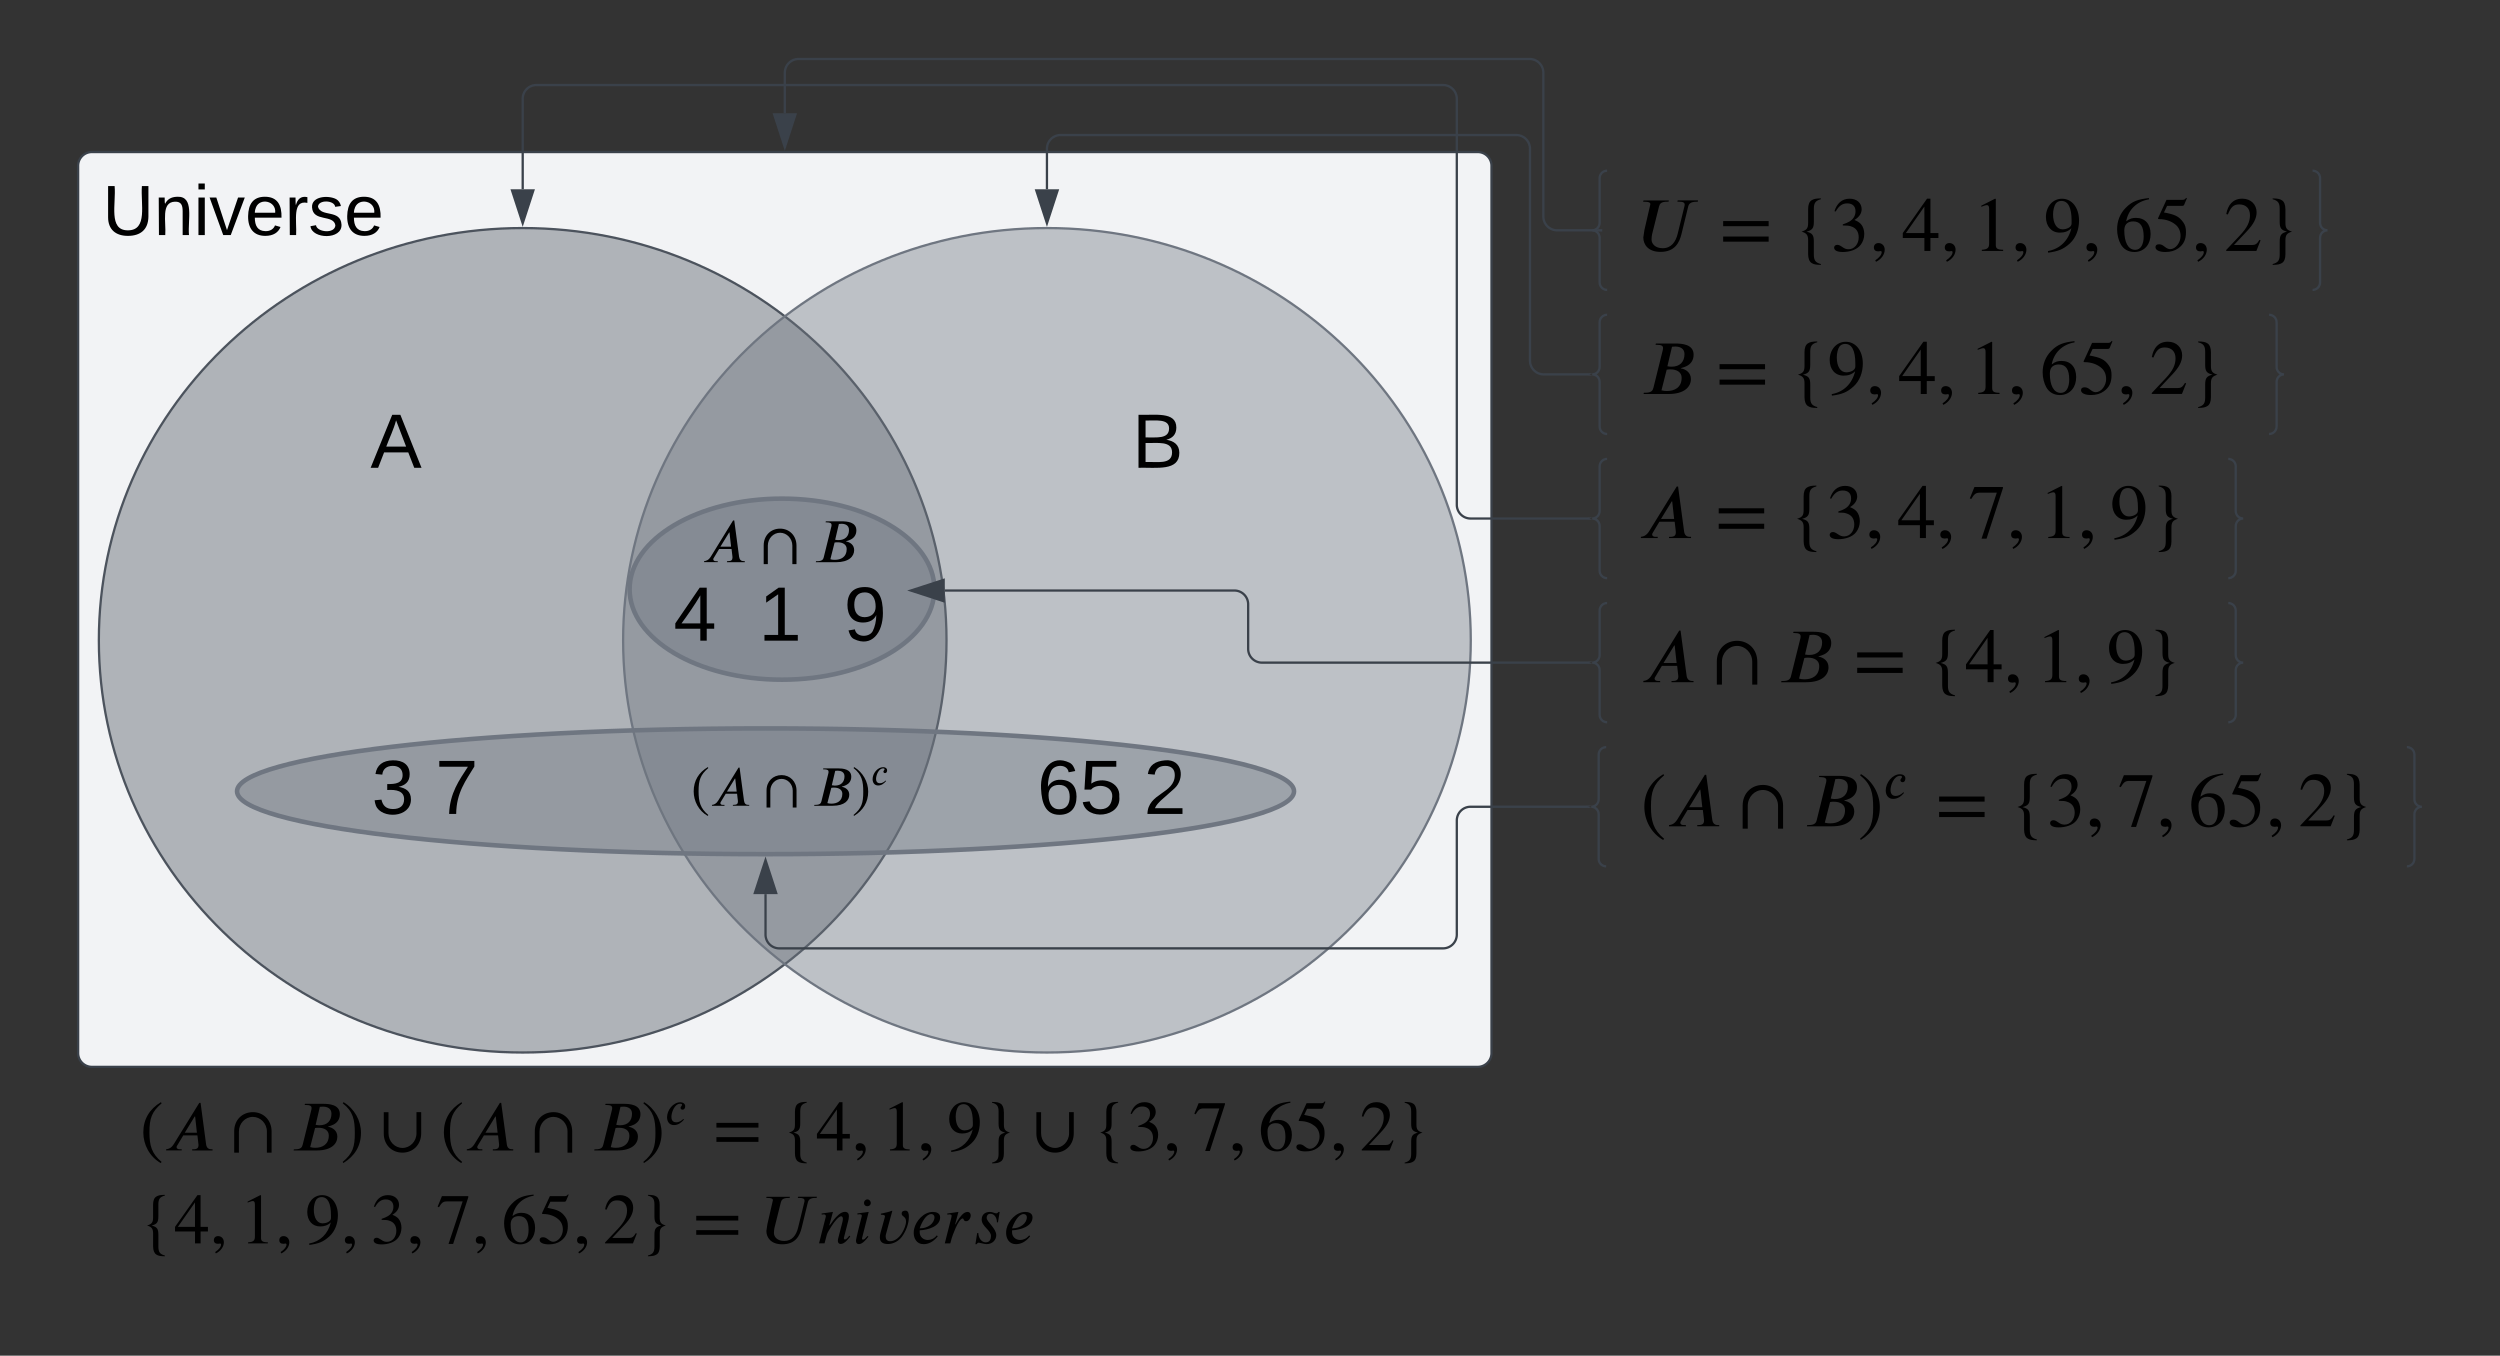 <svg xmlns="http://www.w3.org/2000/svg" xmlns:xlink="http://www.w3.org/1999/xlink" xmlns:lucid="lucid" width="1088" height="590"><rect width="100%" height="100%" fill="#333333" stroke="none"/><g transform="translate(-466 -203)" lucid:page-tab-id="21aFKZ5vXkpP"><path d="M1165.4 340c-1.78 0-3.24 1.45-3.24 3.24v19.46c0 1.8-1.45 3.25-3.24 3.25 1.8 0 3.24 1.45 3.24 3.24v19.45c0 1.8 1.46 3.24 3.25 3.24m288.1 0c1.8 0 3.26-1.46 3.26-3.25V369.2c0-1.8 1.45-3.25 3.24-3.25-1.8 0-3.24-1.46-3.24-3.25v-19.46c0-1.8-1.45-3.24-3.25-3.24M1165.4 402.72c-1.78 0-3.24 1.45-3.24 3.24v19.46c0 1.8-1.45 3.24-3.24 3.24 1.8 0 3.24 1.45 3.24 3.25v19.46c0 1.8 1.46 3.25 3.25 3.25m270.35 0c1.8 0 3.24-1.45 3.24-3.24V431.9c0-1.78 1.45-3.24 3.24-3.24-1.8 0-3.25-1.45-3.25-3.24v-19.46c0-1.8-1.46-3.24-3.25-3.24M1165.4 465.44c-1.78 0-3.24 1.45-3.24 3.24v19.46c0 1.8-1.45 3.24-3.24 3.24 1.8 0 3.24 1.45 3.24 3.24v19.46c0 1.8 1.46 3.25 3.25 3.25m270.35 0c1.8 0 3.24-1.46 3.24-3.25v-19.46c0-1.8 1.45-3.24 3.24-3.24-1.8 0-3.25-1.45-3.25-3.24v-19.46c0-1.8-1.46-3.24-3.25-3.24M1165 528.15c-1.8 0-3.26 1.46-3.26 3.25v19.46c0 1.8-1.45 3.24-3.24 3.24 1.8 0 3.24 1.45 3.24 3.24v19.46c0 1.8 1.46 3.24 3.25 3.24m348.5 0c1.8 0 3.26-1.45 3.26-3.24v-19.46c0-1.8 1.45-3.24 3.24-3.24-1.8 0-3.24-1.45-3.24-3.24V531.4c0-1.8-1.45-3.25-3.25-3.25" stroke="#3a414a" fill="none"/><path d="M500 275.17a6 6 0 0 1 6-6h603.1a6 6 0 0 1 6 6V661.3a6 6 0 0 1-6 6H506a6 6 0 0 1-6-6z" stroke="#3a414a" fill="#f2f3f5"/><path d="M877.92 481.65c0 99.08-82.58 179.4-184.44 179.4-101.87 0-184.46-80.32-184.46-179.4 0-99.07 82.6-179.4 184.46-179.4 101.86 0 184.44 80.33 184.44 179.4z" stroke="#4c535d" fill="#4c535d" fill-opacity=".4"/><path d="M1106.08 481.65c0 99.08-82.58 179.4-184.45 179.4-101.87 0-184.45-80.32-184.45-179.4 0-99.07 82.58-179.4 184.45-179.4 101.87 0 184.45 80.33 184.45 179.4z" stroke="#6f7681" fill="#6f7681" fill-opacity=".4"/><path d="M509.02 328a8 8 0 0 1 8-8h241.85a8 8 0 0 1 8 8v144a8 8 0 0 1-8 8H517.02a8 8 0 0 1-8-8z" stroke="#000" stroke-opacity="0" fill="#fff" fill-opacity="0"/><use xlink:href="#a" transform="matrix(1,0,0,1,513.825,324.8) translate(113.389 81.773)"/><path d="M451.87 275.17a6 6 0 0 1 6-6h228a6 6 0 0 1 6 6v48a6 6 0 0 1-6 6h-228a6 6 0 0 1-6-6z" stroke="#000" stroke-opacity="0" fill="#fff" fill-opacity="0"/><use xlink:href="#b" transform="matrix(1,0,0,1,456.867,274.171) translate(53.772 31.139)"/><path d="M800 328a8 8 0 0 1 8-8h322.92a8 8 0 0 1 8 8v144a8 8 0 0 1-8 8H808a8 8 0 0 1-8-8z" stroke="#000" stroke-opacity="0" fill="#fff" fill-opacity="0"/><use xlink:href="#c" transform="matrix(1,0,0,1,804.8,324.8) translate(153.889 81.773)"/><path d="M872.65 459.4c0 21.77-29.7 39.4-66.32 39.4-36.63 0-66.33-17.63-66.33-39.4 0-21.76 29.7-39.4 66.33-39.4 36.63 0 66.32 17.64 66.32 39.4z" stroke="#6f7681" stroke-width="2" fill="#6f7681" fill-opacity=".4"/><path d="M733.15 452.3a8 8 0 0 1 8-8h128.18a8 8 0 0 1 8 8V491a8 8 0 0 1-8 8H741.15a8 8 0 0 1-8-8z" stroke="#000" stroke-opacity="0" fill="#fff" fill-opacity="0"/><use xlink:href="#d" transform="matrix(1,0,0,1,737.947,449.086) translate(21.204 32.742)"/><use xlink:href="#e" transform="matrix(1,0,0,1,737.947,449.086) translate(58.241 32.742)"/><use xlink:href="#f" transform="matrix(1,0,0,1,737.947,449.086) translate(95.278 32.742)"/><path d="M1029.16 547.37c0 15.1-102.98 27.36-230 27.36-127.03 0-230-12.25-230-27.36 0-15.12 102.97-27.37 230-27.37 127.02 0 230 12.25 230 27.37z" stroke="#6f7681" stroke-width="2" fill="#6f7681" fill-opacity=".4"/><path d="M481.08 478.66a8 8 0 0 1 8-8H812a8 8 0 0 1 8 8v144a8 8 0 0 1-8 8H489.08a8 8 0 0 1-8-8z" stroke="#000" stroke-opacity="0" fill="#fff" fill-opacity="0"/><use xlink:href="#g" transform="matrix(1,0,0,1,485.879,475.459) translate(141.852 81.773)"/><use xlink:href="#h" transform="matrix(1,0,0,1,485.879,475.459) translate(169.63 81.773)"/><path d="M780 478.66a8 8 0 0 1 8-8h322.92a8 8 0 0 1 8 8v144a8 8 0 0 1-8 8H788a8 8 0 0 1-8-8z" stroke="#000" stroke-opacity="0" fill="#fff" fill-opacity="0"/><use xlink:href="#i" transform="matrix(1,0,0,1,784.8,475.459) translate(132.593 81.773)"/><use xlink:href="#j" transform="matrix(1,0,0,1,784.8,475.459) translate(178.889 81.773)"/><path d="M1165.4 277.28c-1.78 0-3.24 1.45-3.24 3.25v19.45c0 1.8-1.45 3.25-3.24 3.25 1.8 0 3.24 1.45 3.24 3.24v19.46c0 1.8 1.46 3.24 3.25 3.24m307.03 0c1.8 0 3.25-1.45 3.25-3.24v-19.46c0-1.8 1.45-3.24 3.24-3.24-1.8 0-3.24-1.46-3.24-3.25v-19.46c0-1.8-1.45-3.24-3.25-3.24" stroke="#3a414a" fill="none"/><path d="M1159.73 303.23h-16.06a6 6 0 0 1-6-6v-62.56a6 6 0 0 0-6-6H813.55a6 6 0 0 0-6 6v17.62" stroke="#3a414a" fill="none"/><path d="M1163.23 303.73h-1.8l-1.2-.5 1.2-.5h1.8z" stroke="#3a414a" stroke-width=".05" fill="#3a414a"/><path d="M807.55 267.05l-4.63-14.26h9.27z" stroke="#3a414a" fill="#3a414a"/><path d="M1138.92 225.53a1.84 1.84 0 0 1 1.84-1.85h356.32a1.84 1.84 0 0 1 1.84 1.84 1.84 1.84 0 0 1-1.84 1.85h-356.32a1.84 1.84 0 0 1-1.84-1.84z" stroke="#000" stroke-opacity="0" fill="#fff" fill-opacity="0"/><path d="M1178.92 286.6h287.95v34.18h-287.95z" fill="#fff" fill-opacity="0"/><path d="M1204.97 290.25l-.13.54h-.54c-2.52 0-3.3.9-3.6 2.1l-2.92 11.97c-.88 3.56-2.76 7.76-9.14 7.76-5.38 0-7.47-3.22-7.47-6.28 0-.27.4-2.9.47-3.2l2.56-11.1c.03-.06.03-.16.03-.22 0-.68-.7-1.04-2.52-1.04h-.6l.14-.55h11.03l-.14.54h-.57c-2.66 0-3.26.9-3.56 2.1l-3.03 12.1c-.13.5-.23 1.72-.23 2.3 0 1.8 1.58 3.75 4.84 3.75 3.73 0 5.68-2.72 6.55-6.35l2.9-11.8c.06-.23.13-.5.13-.87-.04-.77-.58-1.24-2.53-1.24h-.64l.13-.55h8.84M1235.72 301.44h-19.8v-2.22h19.8v2.22m0 6.72h-19.8v-2.22h19.8v2.22M1258.45 317.9v.38c-2.26-.03-3.13-.24-4.07-.84-.94-.6-1.48-1.98-1.48-3.87v-5.94c0-2.32-.6-3.13-2.86-3.84 2.26-.68 2.86-1.45 2.86-3.8v-6c0-1.9.5-3.2 1.48-3.82.97-.6 1.85-.8 4.07-.84v.37c-2.32.62-3.06 1.62-3.06 4.14v5.65c0 2.78-.65 3.65-3.17 4.33 2.52.63 3.16 1.5 3.16 4.3v5.64c0 2.53.73 3.54 3.05 4.14M1264.9 295.05l-.54-.13c.98-3.2 3.1-5.45 6.6-5.45 3.12 0 5.23 1.85 5.23 4.6 0 1.62-.88 3.3-3.13 4.65 1.48.64 2.08 1.04 2.8 1.78.93 1.04 1.47 2.6 1.47 4.33 0 1.8-.58 3.43-1.55 4.7-1.62 2.16-4.82 3.14-7.8 3.14-2.46 0-3.77-.7-3.77-1.92 0-.7.6-1.2 1.38-1.2.58 0 1.1.2 2.06.86 1.24.9 1.94 1.06 2.9 1.06 2.47 0 4.36-2.3 4.36-5.15 0-2.54-1.18-4.2-3.5-4.86-.74-.24-1.5-.34-3.43-.34v-.47c1.27-.43 2.14-.8 2.82-1.2 1.64-.95 2.72-2.46 2.72-4.5 0-2.3-1.4-3.44-3.63-3.44-2.08 0-3.62 1.07-5 3.55M1282.44 316.94l-.33-.64c1.86-1.25 2.8-2.5 2.8-3.6 0-.24-.2-.44-.47-.44-.27 0-.6.14-.98.14-1.24 0-1.95-.57-1.95-1.72 0-1.14.8-1.9 2.02-1.9 1.5 0 2.7 1.16 2.7 2.9 0 2.03-1.46 4.15-3.78 5.25M1309.57 306.58h-3.46v5.62h-2.62v-5.62h-9.4v-2.15l10.55-14.96h1.48v14.96h3.47v2.15m-6.1-2.15V292.9l-8.05 11.53h8.06M1313.3 316.94l-.34-.64c1.85-1.25 2.8-2.5 2.8-3.6 0-.24-.2-.44-.48-.44-.27 0-.6.14-.97.14-1.24 0-1.94-.57-1.94-1.72 0-1.14.8-1.9 2.02-1.9 1.5 0 2.68 1.16 2.68 2.9 0 2.03-1.44 4.15-3.76 5.25M1337.77 312.2h-9.28v-.5c2.48-.14 3.18-.85 3.18-2.7v-15.1c0-1.13-.3-1.64-1-1.64-.34 0-.9.17-1.52.4l-.9.34v-.47l6-3.06.32.1v20.07c0 1.45.67 2.05 3.2 2.05v.5M1344.12 316.94l-.33-.64c1.83-1.25 2.78-2.5 2.78-3.6 0-.24-.2-.44-.48-.44-.26 0-.6.14-.97.14-1.24 0-1.95-.57-1.95-1.72 0-1.14.8-1.9 2.02-1.9 1.5 0 2.7 1.16 2.7 2.9 0 2.03-1.46 4.15-3.78 5.25M1357.36 312.94l-.1-.68c5.1-.9 8.88-4.43 10.22-9.95-1.44 1.43-3.06 1.93-5.04 1.93-3.63 0-6.05-2.72-6.05-6.82 0-4.53 2.98-7.93 6.98-7.93 2.15 0 3.97.94 5.28 2.56 1.34 1.68 2.15 4.1 2.15 6.92 0 3.87-1.34 7.53-4.02 10-2.86 2.57-5.05 3.38-9.42 4m10.2-12.7v-1.3c0-5.64-1.52-8.53-4.45-8.53-1 0-1.87.4-2.44 1.14-.67.9-1.18 2.9-1.18 4.7 0 4 1.62 6.53 4.14 6.53 1.48 0 3.93-.75 3.93-2.54M1374.98 316.94l-.34-.64c1.85-1.25 2.8-2.5 2.8-3.6 0-.24-.2-.44-.48-.44-.27 0-.6.14-.98.14-1.24 0-1.94-.57-1.94-1.72 0-1.14.8-1.9 2-1.9 1.53 0 2.7 1.16 2.7 2.9 0 2.03-1.44 4.15-3.76 5.25M1401.2 289.2l.06.54c-5.28.88-9.04 4.5-9.95 9.58 1.66-1.27 2.8-1.5 4.28-1.5 3.93 0 6.35 2.68 6.35 7 0 2.17-.6 4.05-1.7 5.4-1.26 1.54-3.14 2.45-5.36 2.45-2.65 0-4.77-1.25-5.94-3.4-.95-1.7-1.58-4.1-1.58-6.45 0-3.63 1.27-6.82 3.66-9.28 2.9-3.02 5.56-3.83 10.2-4.34m-2.3 16.68c0-4.3-1.4-6.52-4.53-6.52-1.9 0-3.9.8-3.9 3.9 0 5.1 1.62 8.47 4.77 8.47 2.42 0 3.67-2.43 3.67-5.85M1417.73 289.3l-1.2 2.86c-.1.24-.38.44-.92.44h-6.5l-1.35 2.86c4.8.9 6.48 1.64 8.4 4.3.88 1.2 1.18 2.5 1.18 4.27 0 3.23-1 5.3-3.3 7-1.58 1.13-3.42 1.64-5.7 1.64-2.53 0-4.28-.8-4.28-2.1 0-.83.57-1.26 1.5-1.26.8 0 1.42.17 2.5 1.05.94.77 1.72 1.07 2.4 1.07 2.34 0 4.52-2.8 4.52-5.68 0-2.15-.74-3.83-2.25-5.04-1.58-1.28-3.93-2.35-7.16-2.35-.3 0-.4-.07-.4-.27 0-.07.03-.17.03-.17l3.66-7.95h6.96c.77 0 1.07-.17 1.6-.88M1422.64 316.94l-.34-.64c1.85-1.25 2.8-2.5 2.8-3.6 0-.24-.2-.44-.48-.44-.27 0-.6.14-.97.14-1.25 0-1.95-.57-1.95-1.72 0-1.14.8-1.9 2-1.9 1.53 0 2.7 1.16 2.7 2.9 0 2.03-1.44 4.15-3.76 5.25M1449.8 307.6l-1.82 4.6h-13.14v-.4l5.98-6.36c3.16-3.33 4.37-5.88 4.37-8.74 0-3.06-1.82-4.74-4.68-4.74-2.42 0-3.6 1.08-4.94 4.37l-.7-.17c.7-3.93 2.85-6.7 6.98-6.7 3.8 0 6.22 2.6 6.22 5.93 0 2.65-1.3 5.17-4.3 8.33l-5.55 5.9h7.87c1.4 0 2.12-.36 3.23-2.24M1460.62 294.05V300c0 2.35.6 3.12 2.86 3.8-2.26.7-2.86 1.47-2.86 3.82v6c0 1.9-.5 3.2-1.48 3.82-.98.6-1.85.8-4.07.84v-.37c2.32-.6 3.06-1.6 3.06-4.13v-5.64c0-2.8.64-3.67 3.16-4.34-2.53-.65-3.17-1.5-3.17-4.3v-5.66c0-2.52-.74-3.52-3.06-4.13v-.36c2.26.03 3.13.24 4.07.84.94.6 1.48 1.98 1.48 3.87"/><path d="M1157.1 365.94h-19.25a6 6 0 0 1-6-6v-92.18a6 6 0 0 0-6-6H927.63a6 6 0 0 0-6 6v17.62" stroke="#3a414a" fill="none"/><path d="M1157.6 365.94l1.22.5h-1.72v-1h1.72zm3 .17l-.37-.16.38-.16z" stroke="#3a414a" stroke-width=".05" fill="#3a414a"/><path d="M921.63 300.14L917 285.88h9.27z" stroke="#3a414a" fill="#3a414a"/><path d="M1180 348.85h254.45v34.2H1180z" fill="#fff" fill-opacity="0"/><path d="M1186.65 352.5h8.47c2.83 0 7.94.3 7.94 4.88 0 2.62-1.45 4.14-3.06 4.94-.84.44-1.82.7-2.5.88l.1.13c2.03.37 4.28 1.78 4.28 4.64 0 3.33-2.76 6.5-9.7 6.5h-10.9l.13-.55h.68c2.56 0 3.2-.98 3.47-2.12l4.13-16.64c.03-.16.07-.5.07-.7 0-.88-.64-1.4-2.62-1.4h-.64m7.15.86l-2 8.47c.68.13 1.3.2 1.8.2 3.76 0 5.64-2.23 5.64-5.5 0-2.58-2.2-3.28-4-3.28-.5 0-1.02.03-1.45.1m-2.3 9.98l-2.27 8.98c.84.23 1.5.3 2.38.3 3.16 0 6.4-1.4 6.4-5.78 0-2.45-2.16-3.63-4.78-3.63-.54 0-1.2 0-1.72.13M1234.15 363.7h-19.8v-2.22h19.8v2.22m0 6.72h-19.8v-2.22h19.8v2.22M1256.87 380.17v.37c-2.25-.03-3.13-.24-4.07-.84-.94-.6-1.48-1.98-1.48-3.87v-5.94c0-2.33-.6-3.14-2.85-3.85 2.25-.67 2.85-1.44 2.85-3.8v-5.98c0-1.9.5-3.22 1.48-3.83.98-.6 1.85-.8 4.07-.84v.37c-2.32.6-3.06 1.6-3.06 4.13v5.65c0 2.8-.63 3.67-3.15 4.34 2.52.63 3.16 1.5 3.16 4.3v5.64c0 2.52.75 3.53 3.07 4.13M1263.26 375.2l-.1-.68c5.1-.9 8.87-4.43 10.2-9.94-1.43 1.4-3.05 1.9-5.03 1.9-3.63 0-6.05-2.7-6.05-6.8 0-4.55 3-7.94 7-7.94 2.14 0 3.96.94 5.27 2.55 1.34 1.67 2.15 4.1 2.15 6.9 0 3.88-1.34 7.54-4.03 10-2.86 2.58-5.05 3.4-9.4 4m10.17-12.68v-1.3c0-5.65-1.5-8.54-4.44-8.54-1 0-1.88.4-2.45 1.14-.67.9-1.18 2.9-1.18 4.7 0 4 1.62 6.53 4.14 6.53 1.5 0 3.94-.74 3.94-2.53M1280.87 379.2l-.34-.64c1.85-1.25 2.8-2.5 2.8-3.6 0-.23-.2-.44-.48-.44-.27 0-.6.14-.97.14-1.25 0-1.95-.57-1.95-1.72 0-1.14.8-1.9 2-1.9 1.53 0 2.7 1.16 2.7 2.9 0 2.03-1.44 4.15-3.76 5.26M1308 368.84h-3.47v5.62h-2.62v-5.62h-9.4v-2.15l10.55-14.96h1.48v14.95h3.46v2.14m-6.1-2.15v-11.54l-8.06 11.53h8.07M1311.72 379.2l-.33-.64c1.84-1.25 2.78-2.5 2.78-3.6 0-.23-.2-.44-.47-.44-.26 0-.6.14-.97.14-1.24 0-1.95-.57-1.95-1.72 0-1.14.8-1.9 2.02-1.9 1.5 0 2.7 1.16 2.7 2.9 0 2.03-1.46 4.15-3.78 5.26M1336.2 374.46h-9.28v-.5c2.48-.14 3.2-.85 3.2-2.7v-15.1c0-1.13-.3-1.64-1.02-1.64-.34 0-.9.17-1.5.4l-.92.34v-.47l6.02-3.06.3.1v20.06c0 1.45.67 2.05 3.2 2.05v.5M1342.55 379.2l-.34-.64c1.86-1.25 2.8-2.5 2.8-3.6 0-.23-.2-.44-.47-.44-.27 0-.6.14-.98.14-1.24 0-1.95-.57-1.95-1.72 0-1.14.8-1.9 2.02-1.9 1.5 0 2.7 1.16 2.7 2.9 0 2.03-1.46 4.15-3.77 5.26M1368.8 351.47l.06.53c-5.27.88-9.04 4.5-9.95 9.58 1.66-1.27 2.8-1.5 4.28-1.5 3.93 0 6.36 2.68 6.36 7.02 0 2.15-.6 4.03-1.72 5.37-1.24 1.55-3.13 2.46-5.34 2.46-2.66 0-4.78-1.25-5.95-3.4-.94-1.7-1.58-4.1-1.58-6.45 0-3.63 1.27-6.82 3.66-9.28 2.9-3.02 5.56-3.83 10.2-4.33m-2.3 16.67c0-4.3-1.4-6.52-4.53-6.52-1.9 0-3.9.8-3.9 3.9 0 5.1 1.62 8.47 4.78 8.47 2.42 0 3.66-2.43 3.66-5.86M1385.33 351.57l-1.2 2.85c-.1.24-.38.44-.92.44h-6.5l-1.35 2.86c4.8.9 6.5 1.64 8.4 4.3.88 1.2 1.18 2.5 1.18 4.27 0 3.22-1 5.3-3.3 6.98-1.57 1.14-3.42 1.65-5.7 1.65-2.53 0-4.28-.8-4.28-2.1 0-.83.57-1.26 1.5-1.26.8 0 1.43.16 2.5 1.04.94.78 1.72 1.08 2.4 1.08 2.34 0 4.53-2.8 4.53-5.68 0-2.15-.74-3.83-2.26-5.04-1.58-1.28-3.93-2.35-7.15-2.35-.3 0-.4-.06-.4-.26 0-.07.03-.17.03-.17l3.66-7.96h6.96c.77 0 1.07-.16 1.6-.87M1390.24 379.2l-.34-.64c1.85-1.25 2.8-2.5 2.8-3.6 0-.23-.2-.44-.48-.44-.27 0-.6.14-.97.14-1.24 0-1.95-.57-1.95-1.72 0-1.14.8-1.9 2.02-1.9 1.5 0 2.68 1.16 2.68 2.9 0 2.03-1.44 4.15-3.76 5.26M1417.4 369.85l-1.82 4.6h-13.14v-.4l5.98-6.35c3.16-3.33 4.37-5.88 4.37-8.74 0-3.06-1.82-4.74-4.68-4.74-2.42 0-3.6 1.08-4.94 4.37l-.7-.18c.7-3.93 2.85-6.7 7-6.7 3.78 0 6.2 2.6 6.2 5.93 0 2.66-1.3 5.18-4.3 8.34l-5.54 5.9h7.86c1.4 0 2.12-.37 3.23-2.25M1428.2 356.3v5.96c0 2.35.6 3.12 2.84 3.8-2.25.7-2.85 1.47-2.85 3.82v6c0 1.9-.52 3.22-1.5 3.82-.97.6-1.84.8-4.06.84v-.37c2.32-.6 3.06-1.6 3.06-4.13v-5.65c0-2.8.64-3.67 3.16-4.35-2.52-.63-3.16-1.48-3.16-4.3v-5.64c0-2.52-.74-3.52-3.06-4.13v-.37c2.25.03 3.13.24 4.07.84.95.6 1.5 1.98 1.5 3.87"/><path d="M1157.1 428.66H1106a6 6 0 0 1-6-6V246a6 6 0 0 0-6-6H699.48a6 6 0 0 0-6 6v39.38" stroke="#3a414a" fill="none"/><path d="M1157.6 428.66l1.22.5h-1.72v-1h1.72zm3 .16l-.37-.16.38-.16z" stroke="#3a414a" stroke-width=".05" fill="#3a414a"/><path d="M693.48 300.14l-4.64-14.26h9.27z" stroke="#3a414a" fill="#3a414a"/><path d="M1178.92 411.57h238.33v34.2h-238.33z" fill="#fff" fill-opacity="0"/><path d="M1201.94 437.18h-9.58v-.54h.54c1.88 0 2.42-.7 2.42-2.05 0-.22-.03-.48-.06-.72l-.44-3.8h-6.66l-2.82 4.7c-.23.28-.33.65-.33.88.04.6.58.98 1.45.98h.97v.54h-7.32v-.54c1.17-.14 2.42-.54 3.63-2.5l11.96-19.38h.6l2.62 19.52c.23 1.65 1.07 2.36 2.5 2.36h.52v.54m-7.36-8.34l-.84-7.63h-.2l-4.67 7.64h5.7M1233.78 426.42h-19.8v-2.22h19.8v2.22m0 6.72h-19.8v-2.22h19.8v2.22M1256.5 442.9v.36c-2.26-.03-3.13-.24-4.07-.84-.94-.6-1.48-2-1.48-3.87v-5.95c0-2.32-.6-3.12-2.86-3.83 2.25-.67 2.85-1.44 2.85-3.8V419c0-1.93.5-3.24 1.48-3.84.97-.6 1.85-.8 4.07-.84v.37c-2.32.6-3.06 1.6-3.06 4.12v5.65c0 2.8-.64 3.66-3.16 4.34 2.52.64 3.16 1.52 3.16 4.3v5.65c0 2.52.74 3.53 3.06 4.14M1262.95 420.03l-.54-.13c1-3.2 3.1-5.45 6.6-5.45 3.13 0 5.24 1.85 5.24 4.6 0 1.62-.87 3.3-3.12 4.65 1.48.63 2.08 1.04 2.8 1.78.93 1.04 1.47 2.6 1.47 4.33 0 1.8-.6 3.44-1.56 4.72-1.6 2.15-4.8 3.13-7.8 3.13-2.45 0-3.76-.7-3.76-1.92 0-.7.6-1.2 1.38-1.2.57 0 1.1.2 2.05.86 1.25.87 1.95 1.04 2.9 1.04 2.48 0 4.37-2.3 4.37-5.15 0-2.56-1.18-4.2-3.5-4.88-.74-.24-1.5-.34-3.43-.34v-.47c1.28-.42 2.15-.8 2.83-1.2 1.64-.94 2.72-2.45 2.72-4.5 0-2.3-1.42-3.43-3.64-3.43-2.1 0-3.63 1.08-5 3.56M1280.5 441.9l-.34-.63c1.85-1.24 2.8-2.48 2.8-3.6 0-.23-.2-.43-.48-.43-.27 0-.6.14-.98.14-1.24 0-1.95-.57-1.95-1.72 0-1.14.8-1.9 2.02-1.9 1.5 0 2.7 1.16 2.7 2.9 0 2.03-1.46 4.14-3.78 5.25M1307.62 431.56h-3.46v5.62h-2.62v-5.62h-9.42v-2.15l10.56-14.95h1.48v14.96h3.46v2.16m-6.08-2.15V417.9l-8.07 11.53h8.07M1311.35 441.9l-.34-.63c1.86-1.24 2.8-2.48 2.8-3.6 0-.23-.2-.43-.47-.43-.27 0-.6.14-.97.14-1.24 0-1.95-.57-1.95-1.72 0-1.14.82-1.9 2.03-1.9 1.5 0 2.68 1.16 2.68 2.9.02 2.03-1.43 4.14-3.75 5.25M1337.67 415.46l-7.13 21.98h-2.18l6.65-20.03h-7.2c-1.96 0-2.53.48-3.95 2.77l-.6-.3 2.02-4.95h12.4v.54M1342.17 441.9l-.33-.63c1.84-1.24 2.8-2.48 2.8-3.6-.02-.23-.22-.43-.5-.43-.25 0-.6.14-.96.14-1.24 0-1.95-.57-1.95-1.72 0-1.14.8-1.9 2.02-1.9 1.5 0 2.7 1.16 2.7 2.9 0 2.03-1.46 4.14-3.78 5.25M1366.67 437.18h-9.27v-.5c2.48-.14 3.2-.85 3.2-2.7v-15.1c0-1.13-.3-1.64-1.02-1.64-.33 0-.9.17-1.5.4l-.92.34v-.47l6.02-3.05.3.1v20.07c0 1.45.67 2.05 3.2 2.05v.5M1373.03 441.9l-.34-.63c1.84-1.24 2.78-2.48 2.78-3.6 0-.23-.2-.43-.47-.43-.26 0-.6.14-.96.14-1.25 0-1.95-.57-1.95-1.72 0-1.14.8-1.9 2-1.9 1.52 0 2.7 1.16 2.7 2.9 0 2.03-1.45 4.14-3.77 5.25M1386.24 437.9l-.1-.66c5.1-.9 8.87-4.44 10.2-9.95-1.43 1.4-3.04 1.9-5.03 1.9-3.62 0-6.04-2.7-6.04-6.8 0-4.55 3-7.95 7-7.95 2.14 0 3.96.94 5.27 2.56 1.34 1.7 2.15 4.1 2.15 6.93 0 3.87-1.34 7.53-4.03 10-2.86 2.57-5.04 3.38-9.4 3.98m10.17-12.66v-1.3c0-5.65-1.5-8.55-4.44-8.55-1 0-1.88.4-2.45 1.14-.67.9-1.18 2.9-1.18 4.7 0 4 1.62 6.52 4.14 6.52 1.47 0 3.92-.74 3.92-2.52M1411 419.02v5.95c0 2.36.6 3.13 2.87 3.8-2.26.7-2.86 1.48-2.86 3.83v6c0 1.9-.5 3.2-1.47 3.82-.97.6-1.85.8-4.07.84v-.37c2.32-.62 3.06-1.63 3.06-4.14v-5.65c0-2.78.64-3.66 3.16-4.33-2.52-.64-3.16-1.48-3.16-4.3v-5.65c0-2.52-.74-3.53-3.06-4.13v-.38c2.25.03 3.13.23 4.07.84.94.6 1.48 1.98 1.48 3.86"/><path d="M1180 474.3h235.85v34.17H1180z" fill="#fff" fill-opacity="0"/><path d="M1203.02 499.9h-9.58v-.54h.54c1.88 0 2.42-.7 2.42-2.06 0-.2-.03-.47-.07-.7l-.43-3.8h-6.66l-2.82 4.7c-.24.27-.34.64-.34.88.04.6.58.98 1.45.98h.97v.53h-7.32v-.54c1.17-.14 2.42-.54 3.63-2.5l11.97-19.4h.6L1200 497c.23 1.65 1.07 2.36 2.5 2.36h.52v.53m-7.36-8.34l-.84-7.63h-.2l-4.67 7.63h5.7M1230.8 500.94h-2.23V491c0-3.85-3.03-6.9-6.6-6.9-3.65 0-6.58 3.1-6.58 6.92v9.92h-2.23v-10.06c0-5.34 3.8-9 8.8-9 4.98 0 8.82 3.73 8.82 9.1v9.95M1246.55 477.94h8.47c2.82 0 7.93.3 7.93 4.88 0 2.62-1.44 4.13-3.06 4.94-.85.44-1.82.7-2.5.87l.1.14c2.03.37 4.28 1.78 4.28 4.64 0 3.33-2.76 6.5-9.72 6.5h-10.9l.15-.54h.68c2.55 0 3.2-.98 3.46-2.12l4.14-16.64c.03-.17.06-.5.06-.7 0-.88-.64-1.42-2.62-1.42h-.64m7.16.88l-1.98 8.47c.67.13 1.28.2 1.78.2 3.77 0 5.65-2.22 5.65-5.48 0-2.6-2.2-3.3-4-3.3-.52 0-1.02.04-1.46.1m-2.28 10l-2.3 8.96c.85.25 1.52.32 2.4.32 3.16 0 6.38-1.42 6.38-5.8 0-2.44-2.15-3.62-4.77-3.62-.54 0-1.2 0-1.7.14M1294.04 489.14h-19.8v-2.22h19.8v2.22m0 6.72h-19.8v-2.22h19.8v2.22M1316.8 505.6v.38c-2.25-.04-3.13-.24-4.07-.84-.94-.6-1.48-2-1.48-3.87v-5.95c0-2.32-.6-3.12-2.85-3.83 2.25-.68 2.85-1.45 2.85-3.8v-6c0-1.9.5-3.22 1.48-3.82.98-.6 1.85-.8 4.07-.84v.37c-2.32.6-3.06 1.62-3.06 4.14v5.65c0 2.78-.64 3.65-3.16 4.32 2.52.64 3.16 1.52 3.16 4.3v5.65c0 2.52.74 3.53 3.06 4.14M1337.07 494.28h-3.46v5.6H1331v-5.6h-9.4v-2.15l10.55-14.96h1.47v14.96h3.47v2.15m-6.1-2.15V480.6l-8.05 11.53h8.06M1340.8 504.63l-.34-.64c1.85-1.25 2.8-2.5 2.8-3.6 0-.24-.2-.44-.48-.44-.27 0-.6.14-.97.14-1.24 0-1.94-.58-1.94-1.72 0-1.14.8-1.92 2-1.92 1.53 0 2.7 1.18 2.7 2.93 0 2-1.44 4.12-3.76 5.23M1365.27 499.9H1356v-.5c2.48-.15 3.18-.85 3.18-2.7v-15.1c0-1.13-.3-1.64-1-1.64-.34 0-.9.17-1.52.4l-.9.34v-.47l6-3.06.3.1v20.07c0 1.44.7 2.05 3.2 2.05v.5M1371.62 504.63l-.34-.64c1.85-1.25 2.8-2.5 2.8-3.6 0-.24-.2-.44-.48-.44-.27 0-.6.14-.97.14-1.25 0-1.95-.58-1.95-1.72 0-1.14.8-1.92 2-1.92 1.53 0 2.7 1.18 2.7 2.93 0 2-1.44 4.12-3.76 5.23M1384.83 500.63l-.1-.67c5.1-.9 8.87-4.44 10.2-9.95-1.43 1.42-3.04 1.93-5.03 1.93-3.63 0-6.05-2.73-6.05-6.83 0-4.53 3-7.93 7-7.93 2.15 0 3.96.94 5.27 2.56 1.35 1.68 2.15 4.1 2.15 6.92 0 3.87-1.34 7.53-4.03 9.98-2.86 2.6-5.04 3.4-9.4 4m10.17-12.67v-1.3c0-5.66-1.5-8.55-4.42-8.55-1 0-1.9.42-2.46 1.16-.67.9-1.17 2.9-1.17 4.7 0 4 1.6 6.52 4.13 6.52 1.48 0 3.93-.74 3.93-2.52M1409.6 481.74v5.95c0 2.35.6 3.12 2.86 3.8-2.26.7-2.86 1.47-2.86 3.82v6c0 1.9-.5 3.2-1.48 3.82-.97.6-1.85.8-4.07.84v-.37c2.32-.6 3.06-1.6 3.06-4.13v-5.64c0-2.8.65-3.67 3.17-4.34-2.52-.65-3.16-1.5-3.16-4.3v-5.66c0-2.52-.73-3.53-3.05-4.13v-.36c2.26.03 3.13.23 4.07.84.94.6 1.48 1.98 1.48 3.86"/><path d="M1157.1 491.38h-141.9a6 6 0 0 1-6-6V466a6 6 0 0 0-6-6H877.2" stroke="#3a414a" fill="none"/><path d="M1157.6 491.38l1.22.5h-1.72v-1h1.72zm3 .16l-.37-.16.38-.16z" stroke="#3a414a" stroke-width=".05" fill="#3a414a"/><path d="M862.42 460l14.26-4.63v9.26z" stroke="#3a414a" fill="#3a414a"/><path d="M1180 537h319.17v34.2H1180z" fill="#fff" fill-opacity="0"/><path d="M1190.22 568.02l-.4.54c-5.32-3.02-8.2-8.7-8.2-14.42 0-6.22 2.92-11.06 8.3-14.25l.3.53c-4.67 4-5.72 7.12-5.72 13.6 0 6.26 1 10.06 5.72 14M1214.22 562.6h-9.58v-.53h.53c1.9 0 2.42-.7 2.42-2.05 0-.2-.04-.47-.07-.7l-.44-3.8h-6.66l-2.83 4.7c-.22.27-.32.64-.32.88.03.6.57.97 1.44.97h.98v.54h-7.33v-.53c1.18-.13 2.42-.53 3.63-2.48l11.96-19.4h.6l2.63 19.52c.23 1.65 1.07 2.35 2.48 2.35h.54v.54m-7.36-8.32l-.84-7.63h-.2l-4.68 7.63h5.72M1242 563.65h-2.2v-9.95c0-3.83-3.03-6.9-6.6-6.9-3.66 0-6.58 3.1-6.58 6.94v9.9h-2.22V553.6c0-5.34 3.8-9 8.8-9 4.98 0 8.8 3.73 8.8 9.1v9.95M1257.74 540.66h8.47c2.84 0 7.95.3 7.95 4.88 0 2.62-1.45 4.13-3.06 4.94-.85.43-1.83.7-2.5.87l.1.14c2.02.36 4.27 1.77 4.27 4.62 0 3.33-2.76 6.5-9.7 6.5h-10.9l.13-.55h.67c2.56 0 3.2-.97 3.46-2.1l4.14-16.65c.03-.17.07-.5.07-.7 0-.88-.64-1.42-2.63-1.42h-.63m7.16.88l-1.98 8.46c.67.14 1.28.2 1.78.2 3.77 0 5.65-2.2 5.65-5.47 0-2.6-2.2-3.3-4-3.3-.5 0-1 .04-1.45.1m-2.28 10l-2.3 8.96c.85.24 1.53.3 2.4.3 3.16 0 6.4-1.4 6.4-5.78 0-2.45-2.16-3.63-4.8-3.63-.53 0-1.2 0-1.7.14M1275.5 540.43l.4-.54c5.14 3.08 8.2 8.7 8.2 14.4 0 6.23-2.96 11-8.3 14.26l-.3-.54c4.76-3.93 5.7-7.1 5.7-13.6 0-6.3-.84-10.16-5.7-14M1294.33 547.78l.3.3c-1.22 1.44-2.7 2.6-4.72 2.6-2.3 0-3.24-1.85-3.24-3.68 0-3.33 2.87-7.06 6.25-7.06 1.2 0 2.3.64 2.3 1.8 0 .9-.37 1.67-1.27 1.67-.62 0-.9-.5-.9-.9 0-.56.7-.85.7-1.37 0-.3-.25-.5-.82-.5-2.82 0-4.17 4.25-4.17 6.15 0 2.07 1.16 2.6 2.23 2.6 1.45 0 2.54-.8 3.37-1.6M1329.7 551.86h-19.8v-2.22h19.8v2.22m0 6.72h-19.8v-2.22h19.8v2.22M1352.43 568.33v.37c-2.26-.04-3.13-.24-4.07-.85-.94-.6-1.48-1.98-1.48-3.86v-5.96c0-2.32-.6-3.13-2.86-3.83 2.26-.66 2.86-1.44 2.86-3.8v-5.97c0-1.92.5-3.23 1.48-3.83.98-.6 1.85-.8 4.07-.85v.38c-2.32.6-3.06 1.6-3.06 4.13v5.65c0 2.8-.64 3.67-3.16 4.34 2.53.64 3.17 1.5 3.17 4.3v5.65c0 2.5.74 3.52 3.06 4.13M1358.88 545.47l-.54-.13c.98-3.2 3.1-5.45 6.6-5.45 3.12 0 5.23 1.84 5.23 4.6 0 1.6-.87 3.3-3.12 4.63 1.48.64 2.08 1.04 2.8 1.78.93 1.06 1.47 2.6 1.47 4.35 0 1.78-.58 3.43-1.55 4.7-1.6 2.16-4.8 3.13-7.8 3.13-2.45 0-3.76-.7-3.76-1.9 0-.72.6-1.22 1.4-1.22.56 0 1.1.2 2.04.87 1.24.87 1.95 1.04 2.9 1.04 2.47 0 4.36-2.28 4.36-5.14 0-2.56-1.18-4.2-3.5-4.87-.74-.24-1.5-.34-3.43-.34v-.47c1.28-.44 2.15-.8 2.83-1.2 1.64-.95 2.72-2.47 2.72-4.5 0-2.3-1.4-3.44-3.63-3.44-2.1 0-3.64 1.08-5.02 3.57M1376.43 567.35l-.34-.64c1.84-1.23 2.78-2.48 2.78-3.6 0-.22-.2-.42-.47-.42-.26 0-.6.13-.97.13-1.24 0-1.95-.56-1.95-1.7s.8-1.92 2.02-1.92c1.5 0 2.7 1.18 2.7 2.93 0 2.02-1.46 4.14-3.77 5.25M1402.74 540.9l-7.12 21.98h-2.2l6.67-20.03h-7.24c-1.95 0-2.52.47-3.93 2.75l-.6-.3 2-4.94h12.4v.54M1407.28 567.35l-.34-.64c1.85-1.23 2.8-2.48 2.8-3.6 0-.22-.2-.42-.48-.42-.27 0-.6.13-.97.13-1.25 0-1.96-.56-1.96-1.7s.8-1.92 2.02-1.92c1.5 0 2.7 1.18 2.7 2.93 0 2.02-1.46 4.14-3.78 5.25M1433.5 539.62l.07.54c-5.28.87-9.05 4.5-9.95 9.58 1.64-1.28 2.8-1.5 4.27-1.5 3.92 0 6.34 2.67 6.34 7 0 2.16-.6 4.04-1.72 5.4-1.24 1.53-3.12 2.44-5.34 2.44-2.66 0-4.77-1.24-5.95-3.4-.94-1.7-1.58-4.1-1.58-6.45 0-3.63 1.28-6.82 3.66-9.27 2.9-3.03 5.56-3.84 10.2-4.34m-2.3 16.67c0-4.3-1.4-6.53-4.53-6.53-1.9 0-3.9.8-3.9 3.9 0 5.1 1.62 8.47 4.78 8.47 2.42 0 3.66-2.42 3.66-5.85M1450.04 539.72l-1.2 2.86c-.12.23-.38.44-.92.44h-6.52l-1.35 2.85c4.8.9 6.5 1.65 8.4 4.3.88 1.22 1.18 2.5 1.18 4.27 0 3.23-1 5.3-3.3 7-1.57 1.14-3.42 1.64-5.7 1.64-2.53 0-4.28-.8-4.28-2.08 0-.84.58-1.28 1.52-1.28.77 0 1.4.17 2.5 1.04.93.78 1.7 1.08 2.37 1.08 2.35 0 4.54-2.8 4.54-5.68 0-2.15-.74-3.83-2.25-5.04-1.58-1.28-3.94-2.36-7.16-2.36-.3 0-.4-.06-.4-.27 0-.07.03-.17.03-.17l3.66-7.97h6.96c.77 0 1.07-.17 1.6-.87M1454.94 567.35l-.33-.64c1.86-1.23 2.8-2.48 2.8-3.6 0-.22-.2-.42-.48-.42-.26 0-.6.13-.97.13-1.24 0-1.95-.56-1.95-1.7s.8-1.92 2.02-1.92c1.5 0 2.7 1.18 2.7 2.93 0 2.02-1.46 4.14-3.78 5.25M1482.1 558l-1.8 4.6h-13.16v-.4l6-6.35c3.14-3.32 4.35-5.88 4.35-8.73 0-3.06-1.82-4.74-4.68-4.74-2.42 0-3.6 1.07-4.94 4.37l-.7-.17c.7-3.93 2.85-6.7 7-6.7 3.8 0 6.2 2.6 6.2 5.92 0 2.66-1.3 5.18-4.3 8.34l-5.54 5.92h7.86c1.4 0 2.12-.37 3.23-2.25M1492.92 544.46v5.95c0 2.36.6 3.14 2.86 3.8-2.25.7-2.86 1.5-2.86 3.84v5.98c0 1.92-.5 3.23-1.48 3.84-.97.6-1.85.8-4.06.84v-.38c2.32-.6 3.06-1.6 3.06-4.13v-5.66c0-2.8.63-3.66 3.15-4.33-2.53-.63-3.16-1.47-3.16-4.3v-5.64c0-2.52-.74-3.53-3.06-4.13v-.38c2.25.04 3.12.24 4.06.85.94.6 1.48 1.98 1.48 3.86"/><path d="M1156.7 554.1H1106a6 6 0 0 0-6 6v49.63a6 6 0 0 1-6 6H805.16a6 6 0 0 1-6-6v-17.6" stroke="#3a414a" fill="none"/><path d="M1157.2 554.1l1.2.5h-1.72v-1h1.72zm3 .16l-.4-.16.4-.16z" stroke="#3a414a" stroke-width=".05" fill="#3a414a"/><path d="M799.16 577.35l4.63 14.27h-9.28z" stroke="#3a414a" fill="#3a414a"/><path d="M526.88 680h561.34v72.9H526.88z" fill="#fff" fill-opacity="0"/><path d="M536.33 708.67l-.38.5c-4.9-2.8-7.58-8.05-7.58-13.33 0-5.75 2.7-10.22 7.67-13.17l.3.5c-4.33 3.7-5.3 6.58-5.3 12.58 0 5.77.94 9.28 5.3 12.92M558.5 703.67h-8.85v-.5h.5c1.74 0 2.24-.65 2.24-1.9 0-.18-.04-.43-.07-.65l-.4-3.5h-6.16l-2.6 4.34c-.23.25-.32.6-.32.8.03.57.53.9 1.33.9h.9v.5h-6.77v-.5c1.1-.1 2.25-.5 3.37-2.3l11.06-17.9h.56l2.4 18.03c.23 1.52 1 2.17 2.3 2.17h.5v.5m-6.8-7.7l-.77-7.06h-.2l-4.3 7.06h5.27M584.2 704.63h-2.05v-9.2c0-3.54-2.8-6.36-6.1-6.36-3.38 0-6.08 2.85-6.08 6.4v9.16h-2.05v-9.3c0-4.93 3.5-8.32 8.14-8.32 4.6 0 8.14 3.46 8.14 8.43v9.2M598.74 683.38h7.83c2.6 0 7.33.28 7.33 4.5 0 2.43-1.33 3.83-2.83 4.57-.77.4-1.67.65-2.3.8l.1.13c1.86.35 3.94 1.65 3.94 4.3 0 3.07-2.53 6-8.96 6h-10.07l.12-.5h.62c2.36 0 2.95-.9 3.2-1.97l3.82-15.37c.03-.15.06-.46.06-.65 0-.8-.6-1.3-2.43-1.3h-.6m6.63.8l-1.83 7.83c.62.14 1.18.2 1.64.2 3.5 0 5.24-2.05 5.24-5.06 0-2.4-2.02-3.05-3.7-3.05-.47 0-.93.02-1.34.08m-2.1 9.23l-2.12 8.3c.77.22 1.4.3 2.2.3 2.92 0 5.9-1.32 5.9-5.36 0-2.26-1.98-3.35-4.4-3.35-.5 0-1.13 0-1.6.1M615.14 683.16l.38-.5c4.75 2.86 7.58 8.05 7.58 13.33 0 5.74-2.74 10.15-7.68 13.17l-.28-.5c4.4-3.64 5.28-6.56 5.28-12.58 0-5.82-.77-9.4-5.28-12.94M649.3 687v9.2c0 4.98-3.55 8.43-8.15 8.43-4.63 0-8.14-3.4-8.14-8.33v-9.28h2.06v9.16c0 3.54 2.7 6.4 6.1 6.4 3.28 0 6.08-2.83 6.08-6.37V687h2.05M667.12 708.67l-.37.5c-4.9-2.8-7.58-8.05-7.58-13.33 0-5.75 2.7-10.22 7.67-13.17l.28.5c-4.32 3.7-5.28 6.58-5.28 12.58 0 5.77.93 9.28 5.28 12.92M689.33 703.67h-8.85v-.5h.5c1.74 0 2.23-.65 2.23-1.9 0-.18-.02-.43-.05-.65l-.4-3.5h-6.15l-2.62 4.34c-.2.25-.3.6-.3.8.03.57.52.9 1.33.9h.9v.5h-6.76v-.5c1.1-.1 2.24-.5 3.35-2.3l11.05-17.9h.56l2.44 18.03c.2 1.52 1 2.17 2.3 2.17h.5v.5m-6.8-7.7l-.8-7.06h-.17l-4.32 7.06h5.28M715.03 704.63h-2.05v-9.2c0-3.54-2.8-6.36-6.1-6.36-3.38 0-6.08 2.85-6.08 6.4v9.16h-2.05v-9.3c0-4.93 3.5-8.32 8.14-8.32 4.58 0 8.13 3.46 8.13 8.43v9.2M729.57 683.38h7.82c2.6 0 7.33.28 7.33 4.5 0 2.43-1.34 3.83-2.83 4.57-.78.4-1.68.65-2.3.8l.1.13c1.86.35 3.94 1.65 3.94 4.3 0 3.07-2.55 6-8.98 6H724.6l.12-.5h.62c2.36 0 2.95-.9 3.2-1.97l3.82-15.37c.03-.15.06-.46.06-.65 0-.8-.6-1.3-2.42-1.3h-.6m6.63.8l-1.84 7.83c.62.14 1.17.2 1.64.2 3.48 0 5.22-2.05 5.22-5.06 0-2.4-2.02-3.05-3.7-3.05-.46 0-.93.02-1.33.08m-2.12 9.23l-2.1 8.3c.78.22 1.4.3 2.2.3 2.93 0 5.9-1.32 5.9-5.36 0-2.26-1.98-3.35-4.4-3.35-.5 0-1.12 0-1.6.1M745.97 683.16l.37-.5c4.75 2.86 7.58 8.05 7.58 13.33 0 5.74-2.73 10.15-7.67 13.17l-.28-.5c4.4-3.64 5.28-6.56 5.28-12.58 0-5.82-.78-9.4-5.28-12.94M763.4 689.96l.25.3c-1.12 1.3-2.48 2.38-4.35 2.38-2.13 0-3-1.7-3-3.4 0-3.08 2.65-6.53 5.77-6.53 1.1 0 2.13.6 2.13 1.68 0 .84-.35 1.54-1.2 1.54-.56 0-.82-.46-.82-.83 0-.54.64-.8.64-1.3 0-.25-.22-.45-.75-.45-2.62 0-3.87 3.93-3.87 5.7 0 1.9 1.08 2.38 2.07 2.38 1.34 0 2.35-.72 3.12-1.47M796.08 693.73h-18.3v-2.06h18.3v2.06m0 6.2h-18.3v-2.04h18.3v2.04M817.08 708.95v.34c-2.08-.04-2.9-.23-3.76-.8-.87-.54-1.36-1.82-1.36-3.56v-5.5c0-2.14-.56-2.9-2.64-3.54 2.08-.62 2.64-1.34 2.64-3.5v-5.54c0-1.77.46-2.98 1.36-3.54.9-.56 1.7-.75 3.76-.78v.34c-2.14.56-2.82 1.5-2.82 3.82v5.22c0 2.58-.6 3.4-2.92 4 2.32.6 2.92 1.4 2.92 4v5.2c0 2.34.68 3.27 2.82 3.83M835.85 698.48h-3.2v5.2h-2.43v-5.2h-8.7v-2l9.76-13.8h1.37v13.8h3.2v2m-5.63-2v-10.65l-7.45 10.66h7.45M839.26 708.05l-.3-.6c1.7-1.14 2.57-2.3 2.57-3.32 0-.2-.18-.4-.43-.4s-.56.12-.9.12c-1.15 0-1.8-.52-1.8-1.58s.74-1.77 1.86-1.77c1.4 0 2.5 1.1 2.5 2.7 0 1.87-1.35 3.82-3.5 4.85M861.88 703.67h-8.57v-.47c2.3-.12 2.96-.78 2.96-2.48v-13.95c0-1.06-.28-1.53-.93-1.53-.3 0-.84.16-1.4.38l-.84.3v-.43l5.55-2.83.28.1v18.54c0 1.34.62 1.9 2.95 1.9v.47M867.8 708.05l-.33-.6c1.7-1.14 2.58-2.3 2.58-3.32 0-.2-.18-.4-.43-.4s-.56.12-.9.12c-1.15 0-1.8-.52-1.8-1.58s.74-1.77 1.86-1.77c1.4 0 2.5 1.1 2.5 2.7 0 1.87-1.35 3.82-3.5 4.85M880 704.35l-.1-.62c4.72-.84 8.2-4.1 9.45-9.2-1.34 1.3-2.83 1.77-4.66 1.77-3.37 0-5.6-2.5-5.6-6.3 0-4.2 2.76-7.33 6.46-7.33 1.98 0 3.66.87 4.87 2.36 1.25 1.55 2 3.8 2 6.4 0 3.57-1.25 6.96-3.74 9.22-2.65 2.4-4.67 3.14-8.7 3.7m9.4-11.7v-1.22c0-5.22-1.4-7.9-4.1-7.9-.92 0-1.73.38-2.26 1.06-.62.83-1.1 2.66-1.1 4.34 0 3.7 1.5 6.03 3.83 6.03 1.37 0 3.64-.7 3.64-2.33M902.9 686.9v5.5c0 2.16.55 2.88 2.63 3.5-2.08.65-2.64 1.37-2.64 3.54v5.53c0 1.77-.47 3-1.38 3.54-.9.57-1.7.76-3.75.8v-.35c2.14-.56 2.82-1.5 2.82-3.82v-5.22c0-2.57.58-3.38 2.9-4-2.32-.6-2.9-1.37-2.9-3.98v-5.22c0-2.33-.7-3.26-2.84-3.82v-.34c2.1.03 2.9.22 3.76.78.87.56 1.37 1.83 1.37 3.57M933.3 687v9.2c0 4.98-3.53 8.43-8.13 8.43-4.63 0-8.14-3.4-8.14-8.33v-9.28h2.05v9.16c0 3.54 2.7 6.4 6.1 6.4 3.28 0 6.08-2.83 6.08-6.37V687h2.05M952.6 708.95v.34c-2.08-.04-2.9-.23-3.76-.8-.87-.54-1.37-1.82-1.37-3.56v-5.5c0-2.14-.56-2.9-2.64-3.54 2.08-.62 2.64-1.34 2.64-3.5v-5.54c0-1.77.47-2.98 1.37-3.54.9-.56 1.7-.75 3.76-.78v.34c-2.14.56-2.83 1.5-2.83 3.82v5.22c0 2.58-.6 3.4-2.92 4 2.33.6 2.92 1.4 2.92 4v5.2c0 2.34.7 3.27 2.83 3.83M958.53 687.82l-.5-.12c.9-2.95 2.87-5.03 6.1-5.03 2.88 0 4.84 1.7 4.84 4.25 0 1.5-.8 3.05-2.9 4.3 1.38.58 1.94.95 2.6 1.64.86.96 1.36 2.4 1.36 4 0 1.65-.53 3.17-1.43 4.35-1.5 2-4.44 2.9-7.2 2.9-2.28 0-3.5-.65-3.5-1.77 0-.65.57-1.12 1.3-1.12.5 0 1 .2 1.88.82 1.15.8 1.8.96 2.67.96 2.3 0 4.04-2.1 4.04-4.75 0-2.36-1.1-3.88-3.24-4.5-.68-.22-1.4-.32-3.17-.32V693c1.17-.4 1.98-.75 2.6-1.12 1.52-.87 2.52-2.27 2.52-4.16 0-2.1-1.3-3.17-3.36-3.17-1.92 0-3.35 1-4.63 3.3M974.78 708.05l-.3-.6c1.7-1.14 2.57-2.3 2.57-3.32 0-.2-.2-.4-.43-.4-.25 0-.56.12-.9.12-1.16 0-1.8-.52-1.8-1.58s.74-1.77 1.86-1.77c1.4 0 2.48 1.1 2.48 2.7 0 1.87-1.33 3.82-3.48 4.85M999.1 683.6l-6.58 20.32h-2.02l6.15-18.52h-6.68c-1.8 0-2.33.43-3.63 2.55l-.56-.28 1.86-4.57h11.47v.5M1003.3 708.05l-.3-.6c1.7-1.14 2.57-2.3 2.57-3.32 0-.2-.2-.4-.44-.4s-.55.12-.9.12c-1.14 0-1.8-.52-1.8-1.58s.75-1.77 1.87-1.77c1.4 0 2.48 1.1 2.48 2.7 0 1.87-1.33 3.82-3.48 4.85M1027.54 682.42l.06.5c-4.88.8-8.36 4.16-9.2 8.85 1.52-1.18 2.58-1.4 3.95-1.4 3.63 0 5.87 2.5 5.87 6.5 0 1.98-.56 3.72-1.6 4.96-1.14 1.43-2.88 2.27-4.93 2.27-2.46 0-4.42-1.15-5.5-3.14-.88-1.58-1.47-3.8-1.47-5.96 0-3.36 1.18-6.3 3.4-8.58 2.66-2.8 5.12-3.54 9.4-4m-2.1 15.4c0-3.97-1.3-6.02-4.2-6.02-1.77 0-3.6.75-3.6 3.6 0 4.73 1.5 7.83 4.4 7.83 2.24 0 3.4-2.24 3.4-5.4M1042.82 682.5l-1.12 2.65c-.1.22-.34.4-.84.4h-6.02l-1.25 2.65c4.44.83 6 1.52 7.76 3.97.8 1.12 1.1 2.3 1.1 3.95 0 2.98-.94 4.9-3.06 6.46-1.46 1.06-3.17 1.52-5.28 1.52-2.33 0-3.94-.74-3.94-1.92 0-.78.52-1.18 1.4-1.18.7 0 1.3.15 2.3.96.86.7 1.58 1 2.2 1 2.17 0 4.2-2.6 4.2-5.26 0-2-.7-3.54-2.1-4.66-1.45-1.18-3.62-2.17-6.6-2.17-.3 0-.38-.07-.38-.25 0-.06.03-.16.03-.16l3.4-7.36h6.42c.7 0 1-.15 1.5-.8M1047.36 708.05l-.3-.6c1.7-1.14 2.56-2.3 2.56-3.32 0-.2-.18-.4-.43-.4-.26 0-.57.12-.9.12-1.16 0-1.8-.52-1.8-1.58s.73-1.77 1.85-1.77c1.4 0 2.5 1.1 2.5 2.7 0 1.87-1.35 3.82-3.5 4.85M1072.46 699.4l-1.68 4.27h-12.15v-.38l5.53-5.88c2.92-3.07 4.04-5.43 4.04-8.07 0-2.83-1.67-4.38-4.32-4.38-2.23 0-3.32 1-4.56 4.03l-.66-.15c.66-3.64 2.64-6.18 6.47-6.18 3.5 0 5.74 2.4 5.74 5.46 0 2.46-1.2 4.8-3.97 7.7l-5.13 5.48h7.27c1.3 0 1.96-.34 2.98-2.07M1082.43 686.9v5.5c0 2.16.56 2.88 2.64 3.5-2.08.65-2.64 1.37-2.64 3.54v5.53c0 1.77-.47 3-1.37 3.54-.9.57-1.7.76-3.75.8v-.35c2.15-.56 2.83-1.5 2.83-3.82v-5.22c0-2.57.6-3.38 2.92-4-2.33-.6-2.92-1.37-2.92-3.98v-5.22c0-2.33-.68-3.26-2.83-3.82v-.34c2.1.03 2.9.22 3.76.78.87.56 1.37 1.83 1.37 3.57M537.75 749.4v.34c-2.08-.03-2.88-.22-3.75-.78-.88-.56-1.37-1.83-1.37-3.57v-5.5c0-2.15-.56-2.9-2.64-3.55 2.07-.62 2.63-1.34 2.63-3.5v-5.54c0-1.76.46-2.97 1.37-3.53.9-.56 1.7-.75 3.75-.78v.33c-2.14.56-2.82 1.5-2.82 3.82v5.22c0 2.58-.6 3.4-2.92 4 2.34.6 2.93 1.4 2.93 4v5.2c0 2.34.68 3.27 2.82 3.83M556.5 738.93h-3.2v5.2h-2.43v-5.2h-8.7v-2l9.75-13.8h1.37v13.8h3.2v2m-5.63-2V726.3l-7.46 10.64h7.47M559.94 748.5l-.3-.6c1.7-1.14 2.56-2.3 2.56-3.32 0-.2-.18-.4-.43-.4s-.56.12-.9.12c-1.15 0-1.8-.52-1.8-1.58s.74-1.77 1.86-1.77c1.4 0 2.5 1.1 2.5 2.7 0 1.87-1.35 3.82-3.5 4.85M582.55 744.12h-8.57v-.47c2.3-.12 2.95-.77 2.95-2.48v-13.95c0-1.06-.28-1.53-.93-1.53-.3 0-.84.15-1.4.37l-.84.3v-.43l5.56-2.82.28.1v18.54c0 1.33.62 1.9 2.95 1.9v.46M588.42 748.5l-.3-.6c1.7-1.14 2.57-2.3 2.57-3.32 0-.2-.2-.4-.44-.4-.25 0-.56.12-.9.12-1.15 0-1.8-.52-1.8-1.58s.74-1.77 1.86-1.77c1.4 0 2.5 1.1 2.5 2.7 0 1.87-1.35 3.82-3.5 4.85M600.63 744.8l-.1-.62c4.73-.84 8.2-4.1 9.46-9.2-1.35 1.3-2.84 1.77-4.67 1.77-3.36 0-5.6-2.5-5.6-6.3 0-4.2 2.77-7.33 6.47-7.33 1.98 0 3.66.87 4.87 2.36 1.25 1.55 2 3.8 2 6.4 0 3.57-1.25 6.96-3.74 9.22-2.64 2.4-4.66 3.14-8.7 3.7m9.42-11.7v-1.22c0-5.22-1.4-7.9-4.1-7.9-.94 0-1.74.38-2.27 1.06-.62.84-1.1 2.67-1.1 4.35 0 3.7 1.5 6.02 3.83 6.02 1.38 0 3.65-.68 3.65-2.33M616.95 748.5l-.32-.6c1.7-1.14 2.58-2.3 2.58-3.32 0-.2-.17-.4-.42-.4-.25 0-.56.12-.9.12-1.15 0-1.8-.52-1.8-1.58s.74-1.77 1.86-1.77c1.4 0 2.48 1.1 2.48 2.7 0 1.87-1.33 3.82-3.47 4.85M629.22 728.27l-.5-.12c.9-2.95 2.86-5.03 6.1-5.03 2.88 0 4.84 1.7 4.84 4.25 0 1.5-.8 3.05-2.9 4.3 1.37.58 1.93.95 2.6 1.64.86.97 1.35 2.4 1.35 4 0 1.66-.52 3.18-1.42 4.36-1.5 2-4.44 2.9-7.2 2.9-2.27 0-3.48-.66-3.48-1.78 0-.65.55-1.12 1.27-1.12.53 0 1.02.2 1.9.8 1.14.82 1.8.97 2.67.97 2.3 0 4.03-2.1 4.03-4.75 0-2.36-1.08-3.88-3.23-4.5-.68-.22-1.4-.3-3.16-.3v-.45c1.18-.4 1.98-.75 2.6-1.12 1.53-.86 2.52-2.26 2.52-4.15 0-2.1-1.3-3.17-3.35-3.17-1.93 0-3.36 1-4.63 3.3M645.47 748.5l-.32-.6c1.7-1.14 2.58-2.3 2.58-3.32 0-.2-.18-.4-.43-.4s-.56.12-.9.12c-1.15 0-1.8-.52-1.8-1.58s.74-1.77 1.86-1.77c1.4 0 2.5 1.1 2.5 2.7 0 1.87-1.35 3.82-3.5 4.85M669.8 724.05l-6.6 20.32h-2l6.14-18.52h-6.68c-1.8 0-2.33.43-3.64 2.55l-.56-.28 1.87-4.57h11.46v.5M673.95 748.5l-.3-.6c1.7-1.14 2.57-2.3 2.57-3.32 0-.2-.18-.4-.43-.4-.26 0-.57.12-.9.12-1.16 0-1.82-.52-1.82-1.58s.75-1.77 1.87-1.77c1.4 0 2.48 1.1 2.48 2.7 0 1.87-1.33 3.82-3.48 4.85M698.2 722.87l.05.5c-4.88.8-8.36 4.16-9.2 8.85 1.53-1.18 2.58-1.4 3.95-1.4 3.63 0 5.87 2.5 5.87 6.5 0 1.98-.56 3.72-1.58 4.96-1.16 1.43-2.9 2.27-4.95 2.27-2.46 0-4.42-1.15-5.5-3.14-.87-1.57-1.46-3.78-1.46-5.95 0-3.36 1.17-6.3 3.37-8.58 2.68-2.8 5.13-3.54 9.42-4m-2.13 15.4c0-3.97-1.3-6.02-4.2-6.02-1.76 0-3.6.75-3.6 3.6 0 4.73 1.5 7.83 4.42 7.83 2.22 0 3.38-2.23 3.38-5.4M713.47 722.96l-1.12 2.64c-.1.22-.34.4-.84.4h-6l-1.25 2.65c4.44.83 6 1.52 7.76 3.97.82 1.12 1.1 2.3 1.1 3.95 0 2.98-.93 4.9-3.05 6.46-1.45 1.06-3.16 1.52-5.28 1.52-2.33 0-3.94-.74-3.94-1.92 0-.78.53-1.18 1.4-1.18.7 0 1.3.15 2.3.96.87.72 1.58 1 2.2 1 2.17 0 4.2-2.58 4.2-5.25 0-2-.7-3.54-2.1-4.66-1.45-1.2-3.62-2.18-6.6-2.18-.28 0-.38-.07-.38-.25 0-.06.03-.16.03-.16l3.4-7.35h6.42c.72 0 1-.15 1.5-.8M718 748.5l-.3-.6c1.7-1.14 2.58-2.3 2.58-3.32 0-.2-.2-.4-.44-.4-.25 0-.56.12-.9.12-1.15 0-1.8-.52-1.8-1.58s.74-1.77 1.86-1.77c1.4 0 2.5 1.1 2.5 2.7 0 1.87-1.35 3.82-3.5 4.85M743.14 739.86l-1.68 4.26h-12.14v-.38l5.53-5.87c2.92-3.07 4.04-5.43 4.04-8.08 0-2.83-1.7-4.38-4.33-4.38-2.24 0-3.33 1-4.57 4.03l-.65-.15c.65-3.64 2.64-6.18 6.46-6.18 3.52 0 5.76 2.4 5.76 5.46 0 2.46-1.2 4.8-3.98 7.7l-5.13 5.48h7.27c1.3 0 1.96-.35 3-2.1M753.1 727.34v5.5c0 2.17.57 2.9 2.65 3.5-2.08.66-2.63 1.38-2.63 3.55v5.52c0 1.77-.47 3-1.37 3.54-.9.56-1.7.75-3.76.78v-.34c2.13-.56 2.82-1.5 2.82-3.82v-5.22c0-2.58.6-3.4 2.92-4-2.33-.6-2.92-1.38-2.92-4v-5.2c0-2.34-.7-3.27-2.83-3.83V723c2.07.02 2.88.2 3.75.77.87.56 1.37 1.83 1.37 3.57M787.3 734.18H769v-2.05h18.3v2.05m0 6.2H769v-2.04h18.3v2.05M821.52 723.83l-.12.5h-.5c-2.33 0-3.04.84-3.32 1.95l-2.7 11.07c-.8 3.3-2.55 7.17-8.45 7.17-4.97 0-6.9-2.98-6.9-5.8 0-.26.37-2.68.44-2.96l2.36-10.25c.03-.05.03-.15.03-.2 0-.63-.66-.97-2.33-.97h-.56l.12-.5h10.18l-.12.5h-.53c-2.46 0-3 .84-3.3 1.95l-2.8 11.2c-.1.45-.2 1.57-.2 2.1 0 1.68 1.45 3.48 4.47 3.48 3.45 0 5.25-2.5 6.06-5.87l2.67-10.92c.06-.2.12-.46.12-.8-.03-.72-.53-1.15-2.33-1.15h-.6l.13-.5h8.17M836.03 741.13l-.15.2c-.87 1.05-2.36 3.04-3.98 3.04-1 0-1.27-.72-1.27-1.43 0-.4.12-.9.22-1.25l1.77-6.87c.06-.25.2-.87.2-1.3 0-.6-.17-1.2-.73-1.2-1.2 0-3.15 2.68-4.1 4.14-1.13 1.68-1.94 3.14-2.13 3.8l-1.02 3.85h-2.4l2.96-11.62c0-.56-.08-1-.92-1-.3 0-.66.07-.87.1l-.06-.47 4.95-.7-1.6 5.86h.1c.15 0 1.67-2.2 1.73-2.28 1.25-1.55 3.1-3.6 4.97-3.6 1.37 0 1.74.9 1.74 1.92 0 .78-.18 1.56-.34 2.18l-1.83 7.17c-.03.06-.03.15-.03.3.03.2.12.44.46.44.75 0 1.5-1.12 1.93-1.65M844.98 726.53c0 .8-.68 1.43-1.5 1.43-.9 0-1.48-.62-1.48-1.43 0-.77.6-1.55 1.5-1.55.8 0 1.48.78 1.48 1.55m-.93 3.9l-2.86 11.3c-.04.18-.04.3-.04.43 0 .22.2.3.4.3.7 0 .87-.36 2-1.57l.4.3c-1.1 1.4-2.64 3.26-4.17 3.26-.88 0-1.25-.6-1.25-1.43 0-.37 0-.96 2.46-10.5.04-.06.07-.28.07-.37 0-.53-.25-.7-.97-.7-.28 0-.65.07-.87.14l-.1-.5M854.33 730l-2.76 10.14c-.1.3-.13.65-.13 1 0 1.18.63 2.04 1.87 2.04 3.36 0 5.54-3.5 6.53-6.3.25-.75.47-1.52.47-2.3 0-2.3-1.9-2.02-1.9-3.4 0-1.04.78-1.3 1.68-1.3 1.3 0 1.46 1.6 1.46 2.6 0 3.06-1.2 6.2-3 8.7-1.35 1.85-3.74 3.22-6.04 3.22-2 0-3.6-.62-3.6-2.9 0-.64.1-1.3.28-1.92l1.8-6.52c.06-.25.15-.53.15-.78 0-.62-1.36-.62-1.77-.62v-.47c1.62-.4 3.3-.63 4.85-1.3M873.7 740.64l.42.4c-2.17 2.67-4.28 3.42-6.2 3.42-3.05 0-4.27-2.6-4.27-4.85 0-.7.03-1.14.2-1.85.77-3.45 4.18-7.33 8.13-7.33 1.3 0 3.17.43 3.17 2.36 0 3.94-5.2 5.47-8.9 5.65v.87c0 2 1.63 3.33 3.52 3.33 1.3 0 2.8-.56 3.92-2m-7.44-3.07h.28c3.23 0 6.15-2.14 6.15-4.88 0-.77-.6-1.33-1.37-1.33-2.3 0-4.17 3.57-5.07 6.2M881.67 735.82l.16.03c.28-.56.65-1.18 1-1.74 1.05-1.66 2.54-3.68 4.25-3.68.9 0 1.37.65 1.37 1.5 0 1.17-.75 2.54-2.02 2.54-1.22 0-.9-1.2-1.46-1.2-1.9 0-4.6 7.97-4.76 8.5l-.64 2.36h-2.4l2.87-11.3c.1-.35.12-.57.12-.73 0-.4-.34-.6-1.02-.6-.22 0-.66.07-.84.1l-.08-.47 4.88-.7M901.06 730.42l-.75 4.53h-.45c0-2-1.12-3.73-2.86-3.73-.8 0-1.6.53-1.6 1.8 0 1.72 4.17 4.57 4.17 7.52 0 1.93-1.5 3.9-4.2 3.9-1.05 0-3.04-.63-3.4-.63-.3 0-.57.13-.95.66h-.52l.77-4.85h.5c0 1.97 1.27 4.05 3.23 4.05 1.83 0 2.27-1.55 2.27-2.76 0-2.56-4.04-4.12-4.04-7.16 0-2.45 1.83-3.32 3.54-3.32 1.34 0 1.96.62 2.86.62.34 0 .68-.3.93-.62h.5M913.9 740.64l.42.4c-2.17 2.67-4.28 3.42-6.2 3.42-3.05 0-4.26-2.6-4.26-4.85 0-.7.03-1.14.18-1.85.78-3.45 4.2-7.33 8.14-7.33 1.3 0 3.17.43 3.17 2.36 0 3.94-5.2 5.47-8.9 5.65v.87c0 2 1.63 3.33 3.52 3.33 1.3 0 2.8-.56 3.92-2m-7.44-3.07h.28c3.24 0 6.15-2.14 6.15-4.88 0-.77-.6-1.33-1.37-1.33-2.3 0-4.16 3.57-5.07 6.2"/><path d="M771.5 426.92H839v24.24h-67.5z" fill="#fff" fill-opacity="0"/><path d="M790.14 447.66h-7.76v-.44h.44c1.52 0 1.96-.57 1.96-1.66 0-.16-.03-.38-.05-.57l-.36-3.08h-5.4l-2.28 3.8c-.2.23-.28.52-.28.72.03.5.46.8 1.17.8h.78v.42h-5.93v-.44c.95-.1 1.96-.43 2.94-2l9.68-15.72h.5l2.1 15.82c.2 1.33.9 1.9 2.03 1.9h.44v.44m-5.96-6.75l-.68-6.17h-.16l-3.8 6.18h4.64M812.63 448.5h-1.8v-8.05c0-3.1-2.44-5.6-5.33-5.6-2.97 0-5.34 2.52-5.34 5.62v8.03h-1.8v-8.14c0-4.32 3.08-7.3 7.14-7.3 4.03 0 7.13 3.03 7.13 7.4v8.05M825.4 429.88h6.87c2.28 0 6.42.25 6.42 3.95 0 2.12-1.18 3.35-2.5 4-.67.36-1.46.57-2 .7l.08.12c1.63.3 3.46 1.44 3.46 3.76 0 2.7-2.24 5.26-7.87 5.26h-8.82l.1-.44h.55c2.07 0 2.6-.78 2.8-1.7l3.35-13.5c.03-.12.06-.4.06-.56 0-.7-.5-1.14-2.12-1.14h-.5m5.8.7l-1.62 6.87c.54.1 1.03.15 1.44.15 3.05 0 4.58-1.8 4.58-4.44 0-2.1-1.77-2.66-3.24-2.66-.4 0-.82.03-1.17.08m-1.86 8.1l-1.84 7.26c.68.2 1.23.25 1.94.25 2.56 0 5.17-1.15 5.17-4.7 0-1.97-1.74-2.93-3.87-2.93-.43 0-.98 0-1.38.1"/><path d="M766.7 534.7h88.17v25.33H766.7z" fill="#fff" fill-opacity="0"/><path d="M774.27 557.7l-.3.38c-3.94-2.24-6.08-6.45-6.08-10.68 0-4.6 2.16-8.2 6.15-10.56l.22.4c-3.46 2.96-4.24 5.28-4.24 10.08 0 4.64.75 7.45 4.24 10.37M792.05 553.67h-7.1v-.4h.4c1.4 0 1.8-.52 1.8-1.5 0-.16-.03-.36-.05-.54l-.33-2.8h-4.93l-2.1 3.48c-.16.2-.24.48-.24.65.03.45.42.73 1.07.73h.72v.4h-5.44v-.4c.88-.1 1.8-.4 2.7-1.85l8.86-14.37h.45l1.94 14.47c.2 1.22.8 1.75 1.86 1.75h.4v.4m-5.46-6.18l-.62-5.66h-.15l-3.47 5.66h4.24M812.65 554.45H811v-7.38c0-2.84-2.23-5.1-4.87-5.1-2.72 0-4.88 2.3-4.88 5.13v7.35h-1.65V547c0-3.96 2.82-6.68 6.53-6.68 3.7 0 6.52 2.77 6.52 6.75v7.38M824.3 537.4h6.3c2.08 0 5.87.23 5.87 3.62 0 1.95-1.07 3.07-2.27 3.66-.62.33-1.34.53-1.84.65l.07.1c1.5.28 3.17 1.32 3.17 3.44 0 2.46-2.05 4.8-7.2 4.8h-8.07l.1-.4h.5c1.9 0 2.36-.72 2.56-1.56l3.05-12.32c.03-.13.05-.38.05-.52 0-.65-.47-1.05-1.94-1.05h-.47m5.3.66l-1.48 6.27c.5.1.95.15 1.32.15 2.8 0 4.2-1.64 4.2-4.06 0-1.92-1.63-2.44-2.98-2.44-.37 0-.74.03-1.07.08m-1.7 7.4l-1.7 6.64c.63.18 1.13.23 1.77.23 2.35 0 4.74-1.05 4.74-4.28 0-1.82-1.6-2.7-3.53-2.7-.4 0-.9 0-1.27.1M837.46 537.24l.3-.4c3.8 2.3 6.08 6.45 6.08 10.68 0 4.6-2.2 8.15-6.15 10.56l-.24-.4c3.54-2.9 4.24-5.25 4.24-10.08 0-4.66-.62-7.52-4.24-10.36M851.43 542.7l.2.2c-.9 1.07-1.98 1.94-3.48 1.94-1.7 0-2.4-1.38-2.4-2.74 0-2.46 2.12-5.23 4.62-5.23.88 0 1.7.48 1.7 1.34 0 .68-.27 1.25-.94 1.25-.46 0-.67-.37-.67-.67 0-.43.5-.64.5-1.02 0-.22-.17-.37-.6-.37-2.08 0-3.1 3.14-3.1 4.55 0 1.53.88 1.92 1.67 1.92 1.07 0 1.88-.6 2.5-1.18"/><defs><path d="M205 0l-28-72H64L36 0H1l101-248h38L239 0h-34zm-38-99l-47-123c-12 45-31 82-46 123h93" id="k"/><use transform="matrix(0.093,0,0,0.093,0,0)" xlink:href="#k" id="a"/><path d="M232-93c-1 65-40 97-104 97C67 4 28-28 28-90v-158h33c8 89-33 224 67 224 102 0 64-133 71-224h33v155" id="l"/><path d="M117-194c89-4 53 116 60 194h-32v-121c0-31-8-49-39-48C34-167 62-67 57 0H25l-1-190h30c1 10-1 24 2 32 11-22 29-35 61-36" id="m"/><path d="M24-231v-30h32v30H24zM24 0v-190h32V0H24" id="n"/><path d="M108 0H70L1-190h34L89-25l56-165h34" id="o"/><path d="M100-194c63 0 86 42 84 106H49c0 40 14 67 53 68 26 1 43-12 49-29l28 8c-11 28-37 45-77 45C44 4 14-33 15-96c1-61 26-98 85-98zm52 81c6-60-76-77-97-28-3 7-6 17-6 28h103" id="p"/><path d="M114-163C36-179 61-72 57 0H25l-1-190h30c1 12-1 29 2 39 6-27 23-49 58-41v29" id="q"/><path d="M135-143c-3-34-86-38-87 0 15 53 115 12 119 90S17 21 10-45l28-5c4 36 97 45 98 0-10-56-113-15-118-90-4-57 82-63 122-42 12 7 21 19 24 35" id="r"/><g id="b"><use transform="matrix(0.086,0,0,0.086,0,0)" xlink:href="#l"/><use transform="matrix(0.086,0,0,0.086,22.383,0)" xlink:href="#m"/><use transform="matrix(0.086,0,0,0.086,39.667,0)" xlink:href="#n"/><use transform="matrix(0.086,0,0,0.086,46.494,0)" xlink:href="#o"/><use transform="matrix(0.086,0,0,0.086,62.049,0)" xlink:href="#p"/><use transform="matrix(0.086,0,0,0.086,79.333,0)" xlink:href="#q"/><use transform="matrix(0.086,0,0,0.086,89.617,0)" xlink:href="#r"/><use transform="matrix(0.086,0,0,0.086,105.173,0)" xlink:href="#p"/></g><path d="M160-131c35 5 61 23 61 61C221 17 115-2 30 0v-248c76 3 177-17 177 60 0 33-19 50-47 57zm-97-11c50-1 110 9 110-42 0-47-63-36-110-37v79zm0 115c55-2 124 14 124-45 0-56-70-42-124-44v89" id="s"/><use transform="matrix(0.093,0,0,0.093,0,0)" xlink:href="#s" id="c"/><path d="M155-56V0h-30v-56H8v-25l114-167h33v167h35v25h-35zm-30-156c-27 46-58 90-88 131h88v-131" id="t"/><use transform="matrix(0.093,0,0,0.093,0,0)" xlink:href="#t" id="d"/><path d="M27 0v-27h64v-190l-56 39v-29l58-41h29v221h61V0H27" id="u"/><use transform="matrix(0.093,0,0,0.093,0,0)" xlink:href="#u" id="e"/><path d="M99-251c64 0 84 50 84 122C183-37 130 33 47-8c-14-7-20-23-25-40l30-5c6 39 69 39 84 7 9-19 16-44 16-74-10 22-31 35-62 35-49 0-73-33-73-83 0-54 28-83 82-83zm-1 141c31-1 51-18 51-49 0-36-14-67-51-67-34 0-49 23-49 58 0 34 15 58 49 58" id="v"/><use transform="matrix(0.093,0,0,0.093,0,0)" xlink:href="#v" id="f"/><path d="M126-127c33 6 58 20 58 59 0 88-139 92-164 29-3-8-5-16-6-25l32-3c6 27 21 44 54 44 32 0 52-15 52-46 0-38-36-46-79-43v-28c39 1 72-4 72-42 0-27-17-43-46-43-28 0-47 15-49 41l-32-3c6-42 35-63 81-64 48-1 79 21 79 65 0 36-21 52-52 59" id="w"/><use transform="matrix(0.093,0,0,0.093,0,0)" xlink:href="#w" id="g"/><path d="M64 0c3-98 48-159 88-221H18v-27h164v26C143-157 98-101 97 0H64" id="x"/><use transform="matrix(0.093,0,0,0.093,0,0)" xlink:href="#x" id="h"/><path d="M110-160c48 1 74 30 74 79 0 53-28 85-80 85-65 0-83-55-86-122-5-90 50-162 133-122 14 7 22 21 27 39l-31 6c-5-40-67-38-82-6-9 19-15 44-15 74 11-20 30-34 60-33zm-7 138c34 0 49-23 49-58s-16-56-50-56c-29 0-50 16-49 49 1 36 15 65 50 65" id="y"/><path d="M54-142c48-35 137-8 131 61C196 18 31 33 14-55l32-4c7 23 22 37 52 37 35-1 51-22 54-58 4-55-73-65-99-34H22l8-134h141v27H59" id="z"/><g id="i"><use transform="matrix(0.093,0,0,0.093,0,0)" xlink:href="#y"/><use transform="matrix(0.093,0,0,0.093,18.519,0)" xlink:href="#z"/></g><path d="M101-251c82-7 93 87 43 132L82-64C71-53 59-42 53-27h129V0H18c2-99 128-94 128-182 0-28-16-43-45-43s-46 15-49 41l-32-3c6-41 34-60 81-64" id="A"/><use transform="matrix(0.093,0,0,0.093,0,0)" xlink:href="#A" id="j"/></defs></g></svg>